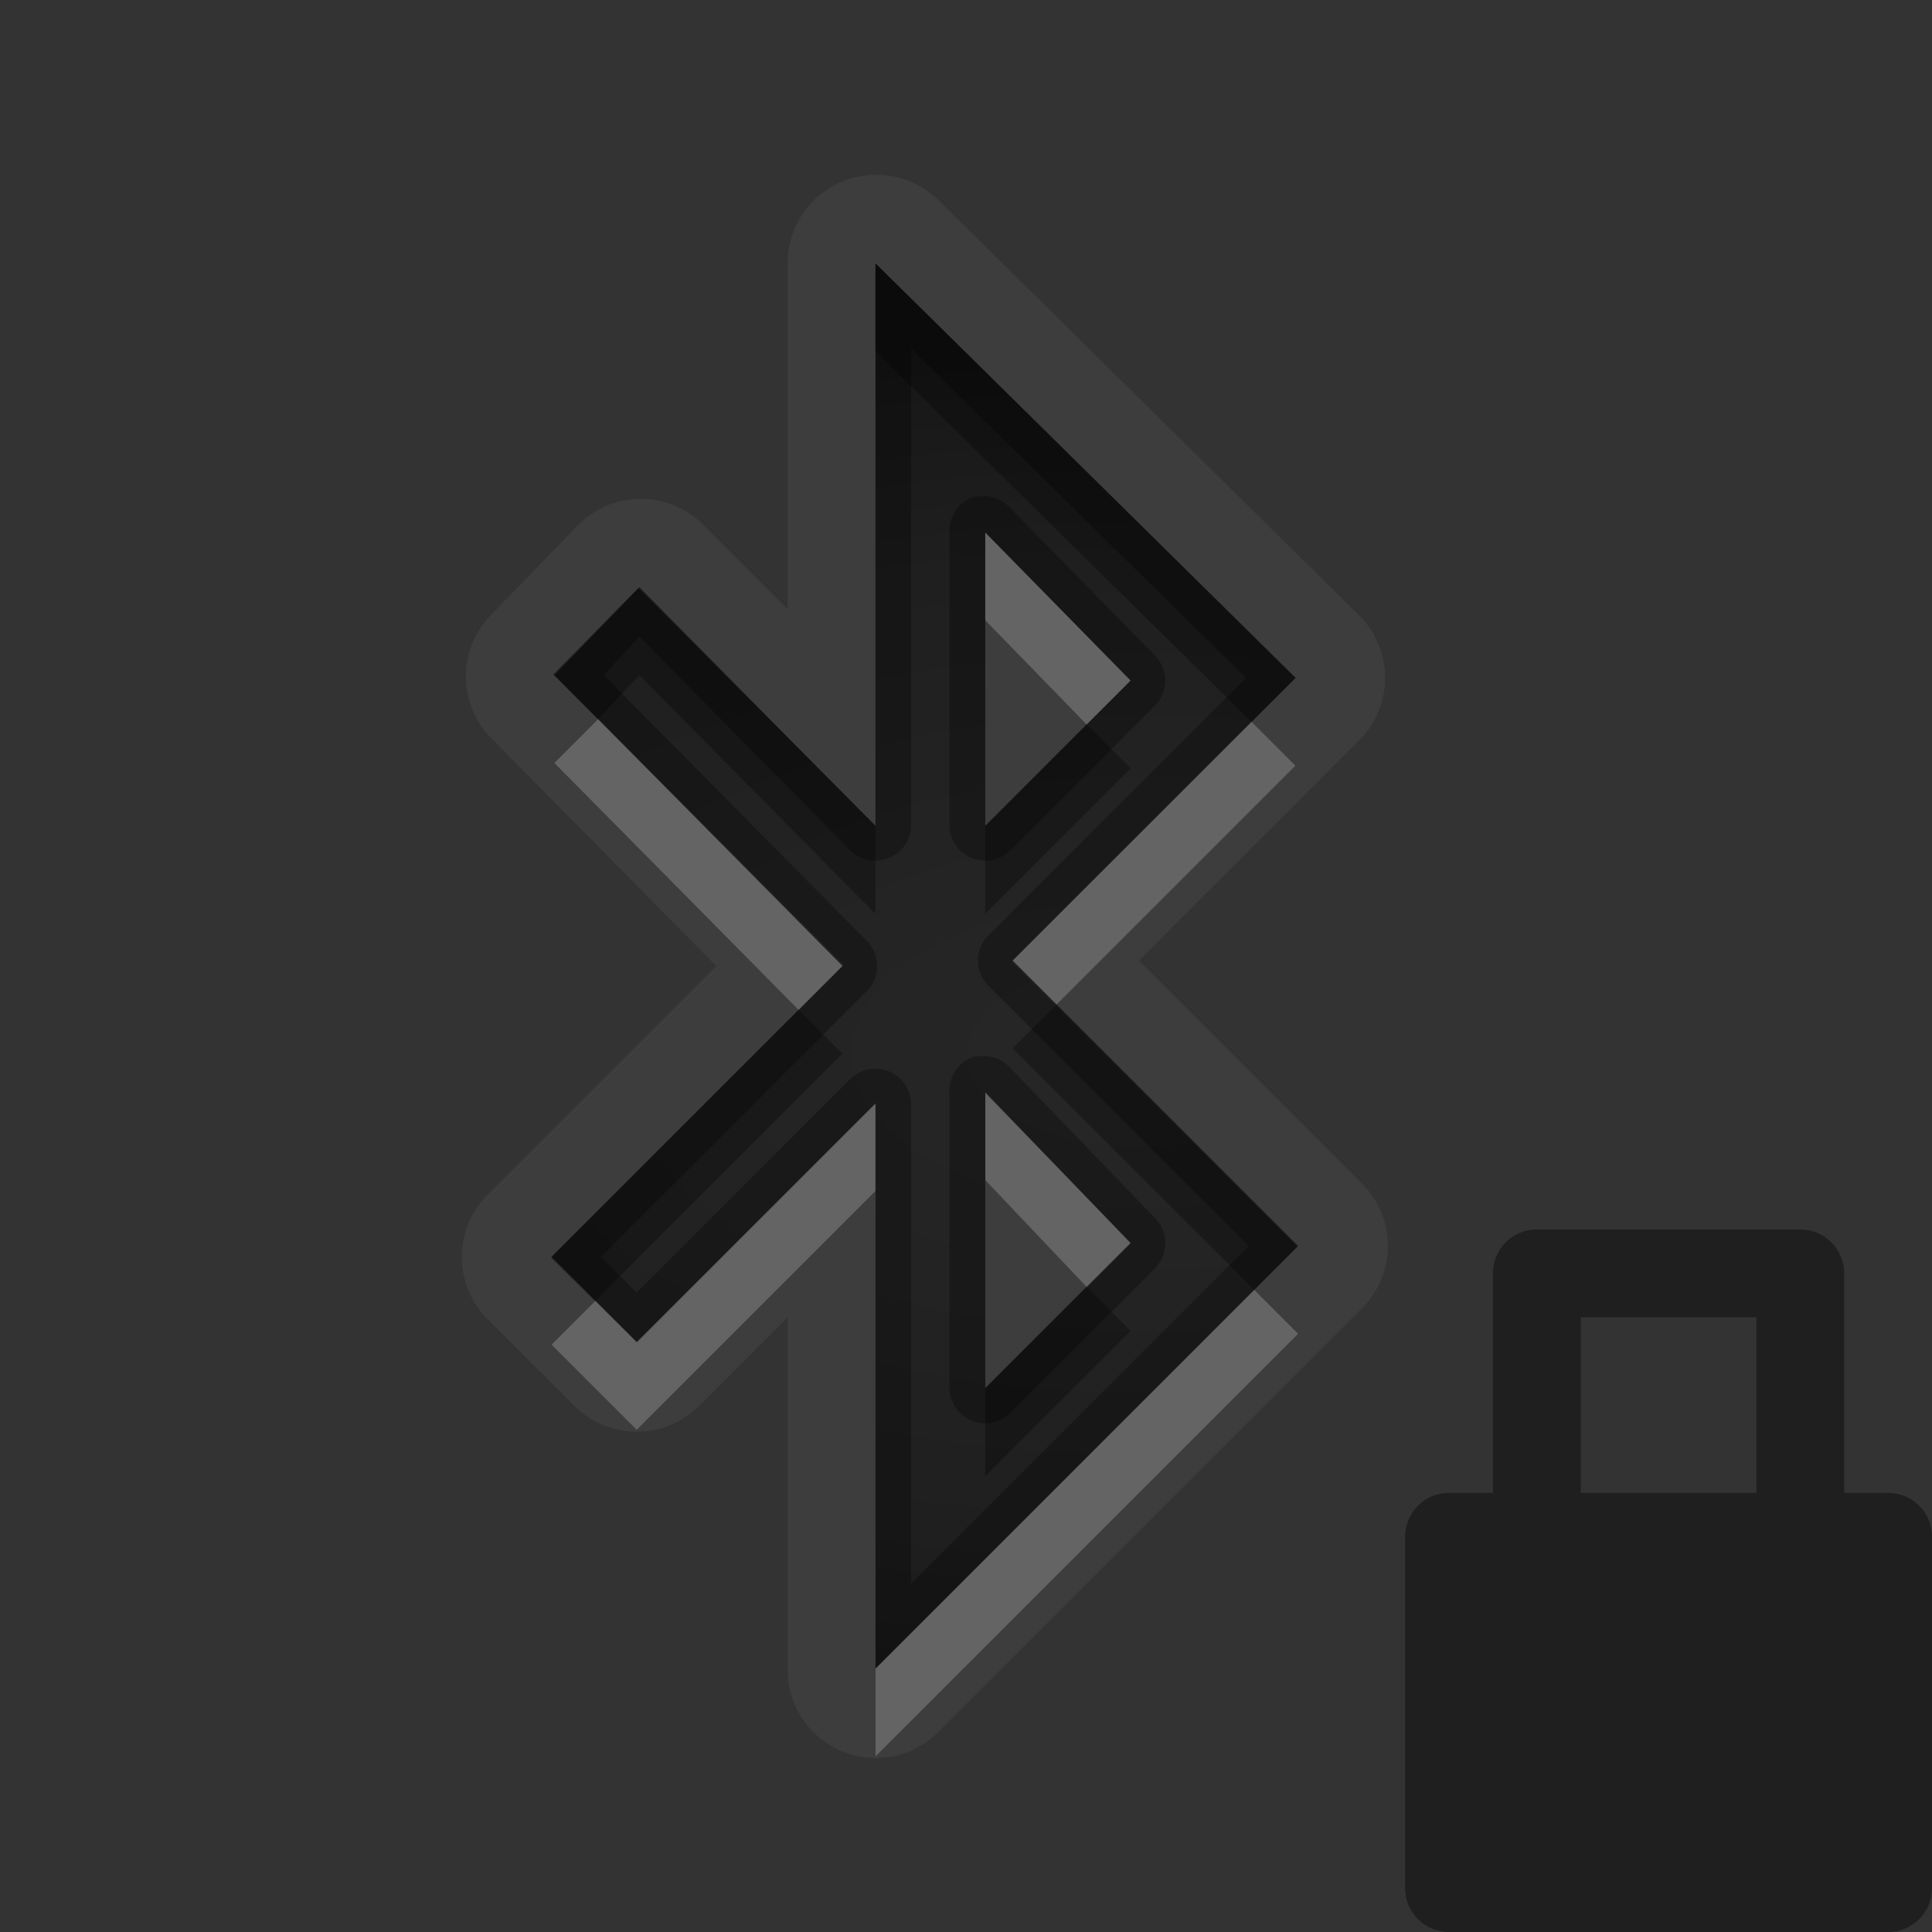 <?xml version="1.0" encoding="UTF-8" standalone="no"?>
<!-- Created with Inkscape (http://www.inkscape.org/) -->

<svg
   xmlns:dc="http://purl.org/dc/elements/1.1/"
   xmlns:cc="http://creativecommons.org/ns#"
   xmlns:rdf="http://www.w3.org/1999/02/22-rdf-syntax-ns#"
   xmlns:svg="http://www.w3.org/2000/svg"
   xmlns="http://www.w3.org/2000/svg"
   xmlns:xlink="http://www.w3.org/1999/xlink"
   xmlns:sodipodi="http://sodipodi.sourceforge.net/DTD/sodipodi-0.dtd"
   xmlns:inkscape="http://www.inkscape.org/namespaces/inkscape"
   width="22"
   height="22"
   id="svg2"
   sodipodi:version="0.32"
   inkscape:version="0.48.1 r9760"
   version="1.0"
   sodipodi:docname="bluetooth-active.svg"
   inkscape:output_extension="org.inkscape.output.svg.inkscape"
   style="display:inline"
   inkscape:export-filename="/home/matthieu/Eye-Candy/Faience/0.1/sources/status/small/audio-volume-high.png"
   inkscape:export-xdpi="90"
   inkscape:export-ydpi="90">
  <rect width="100%" height="100%" fill="#333333" stroke="none"/>
  <defs
     id="defs4">
    <linearGradient
       id="StandardGradient"
       gradientTransform="scale(0.922,1.085)"
       x1="11.999"
       y1="0.922"
       x2="11.999"
       y2="19.387"
       gradientUnits="userSpaceOnUse">
      <stop
         style="stop-color:#000000;stop-opacity:0.235;"
         offset="0"
         id="stop3283-1" />
      <stop
         id="stop3850"
         offset="0.7"
         style="stop-color:#000000;stop-opacity:0.392;" />
      <stop
         style="stop-color:#000000;stop-opacity:0.55;"
         offset="1"
         id="stop2651" />
    </linearGradient>
    <linearGradient
       id="SpecificGradient"
       x1="10.407"
       y1="2"
       x2="10.407"
       y2="18.001"
       gradientUnits="userSpaceOnUse">
      <stop
         style="stop-color:#e64b36;stop-opacity:1;"
         offset="0"
         id="stop3292" />
      <stop
         style="stop-color:#a31414;stop-opacity:1;"
         offset="1"
         id="stop3294" />
    </linearGradient>
    <radialGradient
       inkscape:collect="always"
       xlink:href="#StandardGradient"
       id="radialGradient3851"
       cx="36"
       cy="2"
       fx="36"
       fy="2"
       r="4"
       gradientUnits="userSpaceOnUse" />
    <radialGradient
       inkscape:collect="always"
       xlink:href="#SpecificGradient"
       id="radialGradient3855"
       gradientUnits="userSpaceOnUse"
       cx="36"
       cy="2"
       fx="36"
       fy="2"
       r="4"
       gradientTransform="translate(0,10)" />
    <radialGradient
       inkscape:collect="always"
       xlink:href="#StandardGradient"
       id="radialGradient3817"
       cx="13"
       cy="11.735"
       fx="13"
       fy="11.735"
       r="4"
       gradientTransform="matrix(3.75,0,0,2.25,-35.75,-14.404)"
       gradientUnits="userSpaceOnUse" />
    <radialGradient
       inkscape:collect="always"
       xlink:href="#StandardGradient"
       id="radialGradient3818"
       cx="13"
       cy="11.531"
       fx="13"
       fy="11.531"
       r="4.249"
       gradientTransform="matrix(3.53,0,0,1.883,-32.896,-9.712)"
       gradientUnits="userSpaceOnUse" />
    <radialGradient
       inkscape:collect="always"
       xlink:href="#StandardGradient"
       id="radialGradient3824"
       gradientUnits="userSpaceOnUse"
       gradientTransform="matrix(3.53,0,0,1.883,-32.896,-9.712)"
       cx="13"
       cy="11.531"
       fx="13"
       fy="11.531"
       r="4.249" />
    <radialGradient
       inkscape:collect="always"
       xlink:href="#StandardGradient"
       id="radialGradient3828"
       gradientUnits="userSpaceOnUse"
       gradientTransform="matrix(3.53,0,0,1.883,-32.896,-9.712)"
       cx="13"
       cy="11.531"
       fx="13"
       fy="11.531"
       r="4.249" />
    <radialGradient
       inkscape:collect="always"
       xlink:href="#StandardGradient"
       id="radialGradient3830"
       gradientUnits="userSpaceOnUse"
       gradientTransform="matrix(3.53,0,0,1.883,-32.896,-9.712)"
       cx="13"
       cy="11.531"
       fx="13"
       fy="11.531"
       r="4.249" />
  </defs>
  <sodipodi:namedview
     id="base"
     pagecolor="#818181"
     bordercolor="#ffcfcf"
     borderopacity="1"
     inkscape:pageopacity="1"
     inkscape:pageshadow="2"
     inkscape:zoom="31.922403"
     inkscape:cx="15.018832"
     inkscape:cy="14.540621"
     inkscape:document-units="px"
     inkscape:current-layer="layer1"
     showgrid="true"
     inkscape:showpageshadow="false"
     showguides="true"
     inkscape:guide-bbox="true"
     inkscape:window-width="1920"
     inkscape:window-height="1030"
     inkscape:window-x="0"
     inkscape:window-y="25"
     inkscape:window-maximized="1"
     borderlayer="true"
     inkscape:snap-global="true">
    <sodipodi:guide
       orientation="0,1"
       position="26.278,128"
       id="guide2385" />
    <sodipodi:guide
       orientation="1,0"
       position="128,54.082"
       id="guide2387" />
    <sodipodi:guide
       orientation="0,1"
       position="60.864,64.085"
       id="guide2391" />
    <inkscape:grid
       type="xygrid"
       id="grid3672"
       visible="true"
       enabled="true"
       empspacing="8"
       snapvisiblegridlinesonly="true" />
    <sodipodi:guide
       orientation="1,0"
       position="13,6"
       id="guide3013" />
    <sodipodi:guide
       orientation="0,1"
       position="18,10"
       id="guide3015" />
  </sodipodi:namedview>
  <g
     inkscape:label="Icon"
     inkscape:groupmode="layer"
     id="layer1"
     style="display:inline">
    <rect
       style="opacity:1;color:#000000;fill:url(#radialGradient3851);fill-opacity:1;fill-rule:nonzero;stroke:none;stroke-width:2;stroke-linecap:round;stroke-linejoin:round;stroke-miterlimit:4;stroke-opacity:1;stroke-dasharray:none;stroke-dashoffset:8.6;marker:none;visibility:visible;display:inline;overflow:visible;enable-background:accumulate"
       id="rect3841"
       width="8"
       height="8"
       x="32"
       y="-2" />
    <rect
       y="8"
       x="32"
       height="8"
       width="8"
       id="rect3853"
       style="opacity:1;color:#000000;fill:url(#radialGradient3855);fill-opacity:1;fill-rule:nonzero;stroke:none;stroke-width:2;marker:none;visibility:visible;display:inline;overflow:visible;enable-background:accumulate" />
    <path
       inkscape:connector-curvature="0"
       style="opacity:0.05;fill:#ffffff;fill-opacity:1;fill-rule:evenodd;display:inline;overflow:visible"
       d="m 9.844,2 a 1.004,1.004 0 0 0 -0.875,1 l 0,3.938 L 8,5.969 a 1.004,1.004 0 0 0 -1.438,0.031 l -0.969,1 a 1.004,1.004 0 0 0 0,1.406 L 8.156,11 5.562,13.594 a 1.004,1.004 0 0 0 0,1.438 L 6.531,16 a 1.004,1.004 0 0 0 1.438,0 l 1,-1 0,4 a 1.004,1.004 0 0 0 1.719,0.719 l 4.813,-4.812 a 1.004,1.004 0 0 0 0,-1.438 L 12.969,10.938 15.469,8.438 a 1.004,1.004 0 0 0 0,-1.438 L 10.688,2.281 a 1.004,1.004 0 0 0 -0.844,-0.281 z m 0.125,1 4.781,4.719 -3.219,3.219 3.25,3.25 -4.812,4.812 0,-6.438 L 7.25,15.281 6.281,14.312 9.594,11 6.312,7.688 l 0.969,-1 2.688,2.719 0,-6.406 z m 1.25,3.062 0,3.344 1.656,-1.656 -1.656,-1.688 z m 0,6.375 0,3.375 1.656,-1.656 -1.656,-1.719 z"
       id="path7335" />
    <path
       inkscape:connector-curvature="0"
       style="fill:url(#radialGradient3818);fill-opacity:1;fill-rule:evenodd;display:inline;overflow:visible"
       d="m 9.97,3 0,6.4 -2.703,-2.703 -0.968,0.982 3.308,3.308 -3.334,3.334 0.982,0.968 2.716,-2.716 0,6.427 4.8,-4.8 -3.254,-3.254 3.24,-3.227 -4.787,-4.719 z m 1.25,3.066 1.654,1.681 -1.654,1.654 0,-3.334 z m 0,6.387 1.654,1.694 -1.654,1.654 0,-3.348 z"
       id="path3740" />
    <path
       inkscape:connector-curvature="0"
       style="opacity:0.3;fill:#000000;fill-opacity:1;fill-rule:evenodd;display:inline;overflow:visible"
       d="m 9.969,3 0,1 4.281,4.219 0.5,-0.5 -4.781,-4.719 z m -2.688,3.688 -0.969,1 0.5,0.5 0.469,-0.5 2.688,2.719 0,-1 -2.688,-2.719 z m 5.094,1.562 -1.156,1.156 0,1 1.656,-1.656 -0.5,-0.5 z m -0.344,3.187 -0.5,0.5 2.75,2.75 0.5,-0.5 -2.75,-2.75 z m -2.938,0.062 -2.812,2.812 0.5,0.5 2.812,-2.812 -0.5,-0.5 z m 3.281,3.156 -1.156,1.156 0,1 1.656,-1.656 -0.5,-0.5 z"
       id="path3692" />
    <path
       inkscape:connector-curvature="0"
       style="opacity:0.2;fill:#ffffff;fill-opacity:1;fill-rule:evenodd;display:inline;overflow:visible"
       d="m 11.219,6.063 0,1 1.156,1.188 0.5,-0.5 -1.656,-1.688 z m -4.406,2.125 -0.5,0.5 L 9.094,11.5 9.594,11 6.812,8.188 z m 7.438,0.031 -2.719,2.719 0.5,0.5 2.719,-2.719 -0.5,-0.5 z m -3.031,4.219 0,1 1.156,1.219 0.5,-0.5 -1.656,-1.719 z m -1.25,0.125 L 7.25,15.281 6.781,14.812 l -0.5,0.5 0.969,0.969 2.719,-2.719 0,-1 z m 4.312,2.125 -4.312,4.312 0,1 4.812,-4.812 -0.5,-0.5 z"
       id="path3724" />
    <path
       style="fill:#000000;fill-opacity:1;fill-rule:evenodd;display:inline;overflow:visible;opacity:0.3"
       d="M 9.969 3 L 9.969 9.406 L 7.281 6.688 L 6.312 7.688 L 9.594 11 L 6.281 14.312 L 7.25 15.281 L 9.969 12.562 L 9.969 19 L 14.781 14.188 L 11.531 10.938 L 14.75 7.719 L 9.969 3 z M 10.375 3.969 L 14.188 7.719 L 11.25 10.656 A 0.407 0.407 0 0 0 11.25 11.219 L 14.219 14.188 L 10.375 18.031 L 10.375 12.562 A 0.407 0.407 0 0 0 9.688 12.281 L 7.25 14.719 L 6.844 14.312 L 9.875 11.281 A 0.407 0.407 0 0 0 9.875 10.719 L 6.875 7.688 L 7.281 7.25 L 9.688 9.688 A 0.407 0.407 0 0 0 10.375 9.406 L 10.375 3.969 z M 11.094 5.656 A 0.407 0.407 0 0 0 10.812 6.062 L 10.812 9.406 A 0.407 0.407 0 0 0 11.5 9.688 L 13.156 8.031 A 0.407 0.407 0 0 0 13.156 7.469 L 11.5 5.781 A 0.407 0.407 0 0 0 11.125 5.656 A 0.407 0.407 0 0 0 11.094 5.656 z M 11.219 6.062 L 12.875 7.75 L 11.219 9.406 L 11.219 6.062 z M 11.094 12.031 A 0.407 0.407 0 0 0 10.812 12.438 L 10.812 15.812 A 0.407 0.407 0 0 0 11.5 16.094 L 13.156 14.438 A 0.407 0.407 0 0 0 13.156 13.875 L 11.5 12.156 A 0.407 0.407 0 0 0 11.125 12.031 A 0.407 0.407 0 0 0 11.094 12.031 z M 11.219 12.438 L 12.875 14.156 L 11.219 15.812 L 11.219 12.438 z "
       id="path3820" />
    <path
       inkscape:connector-curvature="0"
       style="opacity:0.4;color:#000000;fill:#000000;fill-opacity:1;stroke:none;stroke-width:1;marker:none;visibility:visible;display:inline;overflow:visible;enable-background:accumulate"
       d="M 17.5,14 C 17.223,14 17,14.223 17,14.5 l 0,2.5 -0.5,0 C 16.223,17 16,17.223 16,17.5 l 0,4 c 0,0.277 0.223,0.5 0.5,0.5 l 5,0 c 0.277,0 0.5,-0.223 0.5,-0.5 l 0,-4 C 22,17.223 21.777,17 21.5,17 L 21,17 21,14.5 C 21,14.223 20.777,14 20.5,14 l -3,0 z m 0.5,1 2,0 0,2 -2,0 0,-2 z"
       id="rect2954" />
  </g>
</svg>
